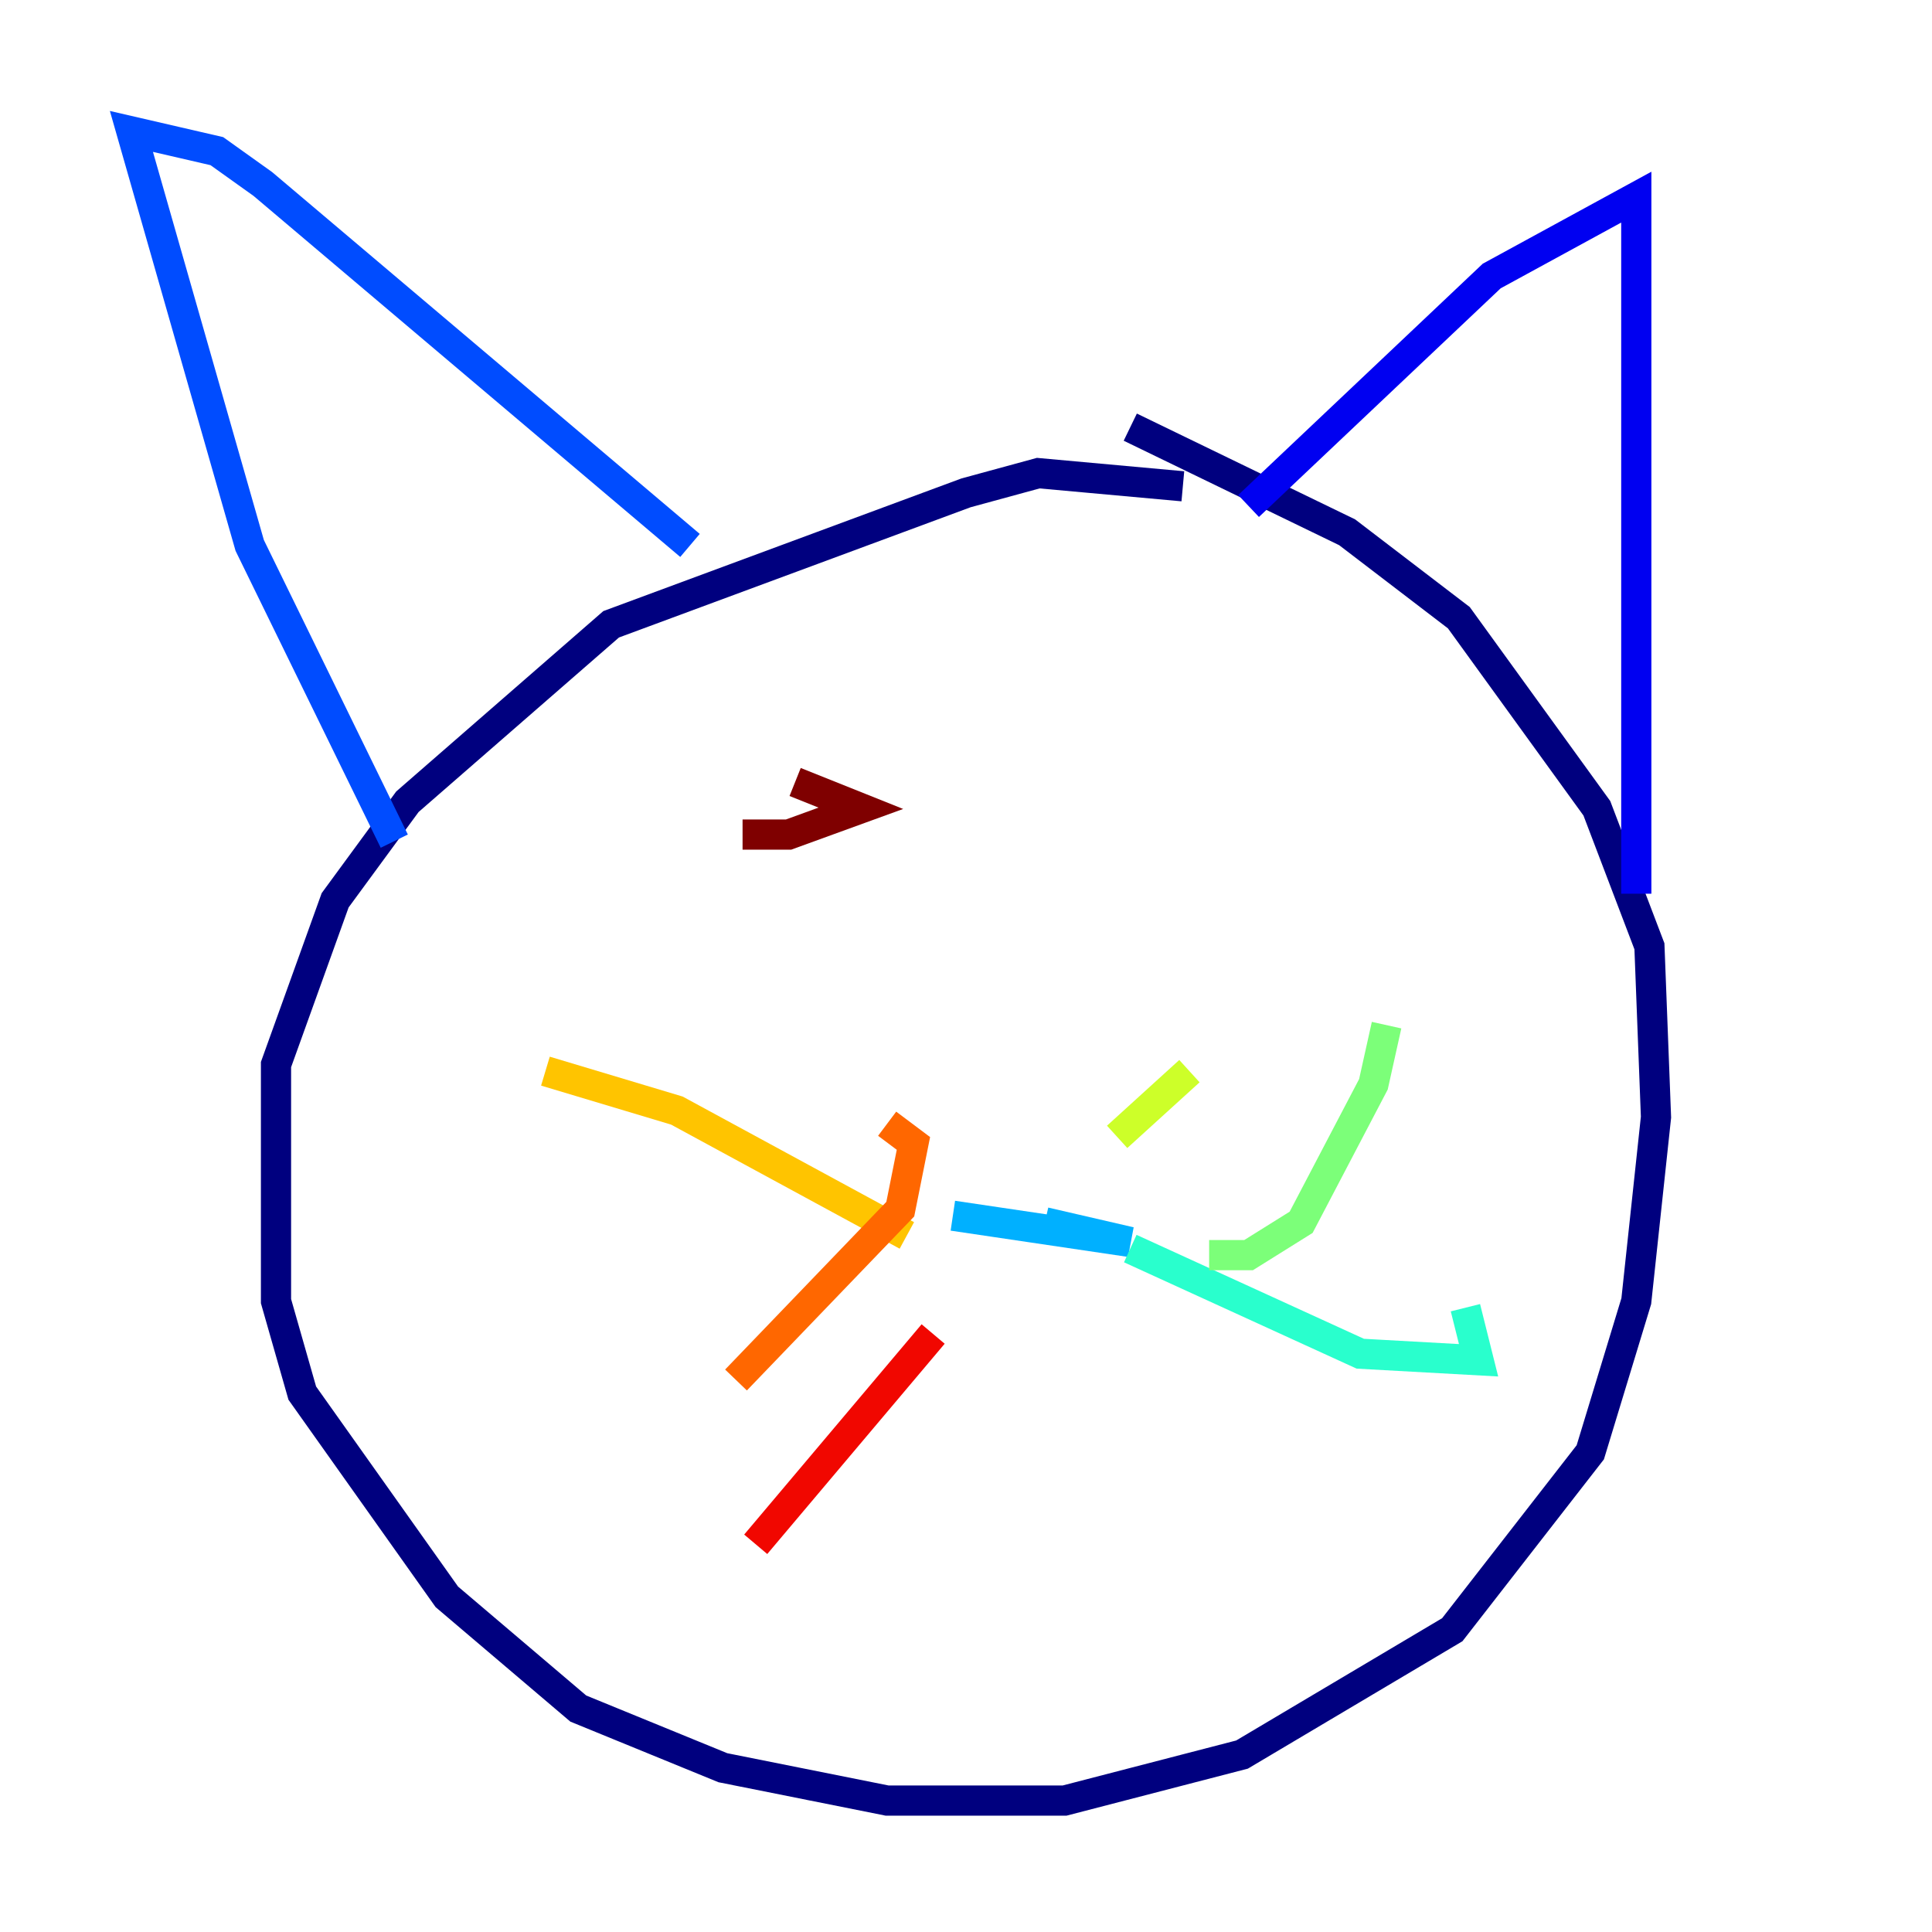 <?xml version="1.0" encoding="utf-8" ?>
<svg baseProfile="tiny" height="128" version="1.2" viewBox="0,0,128,128" width="128" xmlns="http://www.w3.org/2000/svg" xmlns:ev="http://www.w3.org/2001/xml-events" xmlns:xlink="http://www.w3.org/1999/xlink"><defs /><polyline fill="none" points="78.367,32.218 68.789,31.347 64.0,32.653 40.49,41.361 26.993,53.116 22.204,59.646 18.286,70.531 18.286,86.204 20.027,92.299 29.605,105.796 38.313,113.197 47.891,117.116 58.776,119.293 70.531,119.293 82.286,116.245 96.218,107.973 105.361,96.218 108.408,86.204 109.714,74.014 109.279,62.694 105.796,53.551 96.653,40.925 89.252,35.265 74.884,28.299" stroke="#00007f" stroke-width="2" /><polyline fill="none" points="82.721,33.524 98.83,18.286 108.408,13.061 108.408,59.211" stroke="#0000f1" stroke-width="2" /><polyline fill="none" points="45.714,36.136 17.415,12.191 14.367,10.014 8.707,8.707 16.544,36.136 26.122,55.728" stroke="#004cff" stroke-width="2" /><polyline fill="none" points="63.129,80.544 74.884,82.286 69.225,80.98" stroke="#00b0ff" stroke-width="2" /><polyline fill="none" points="74.884,82.721 90.122,89.687 97.959,90.122 97.088,86.639" stroke="#29ffcd" stroke-width="2" /><polyline fill="none" points="80.109,83.156 82.721,83.156 86.204,80.98 90.993,71.837 91.864,67.918" stroke="#7cff79" stroke-width="2" /><polyline fill="none" points="74.014,75.32 78.803,70.966" stroke="#cdff29" stroke-width="2" /><polyline fill="none" points="60.082,81.85 44.843,73.578 36.136,70.966" stroke="#ffc400" stroke-width="2" /><polyline fill="none" points="58.776,74.449 60.517,75.755 59.646,80.109 48.762,91.429" stroke="#ff6700" stroke-width="2" /><polyline fill="none" points="61.823,88.381 50.068,102.313" stroke="#f10700" stroke-width="2" /><polyline fill="none" points="49.197,55.292 52.245,55.292 57.034,53.551 52.68,51.809" stroke="#7f0000" stroke-width="2" /></svg>